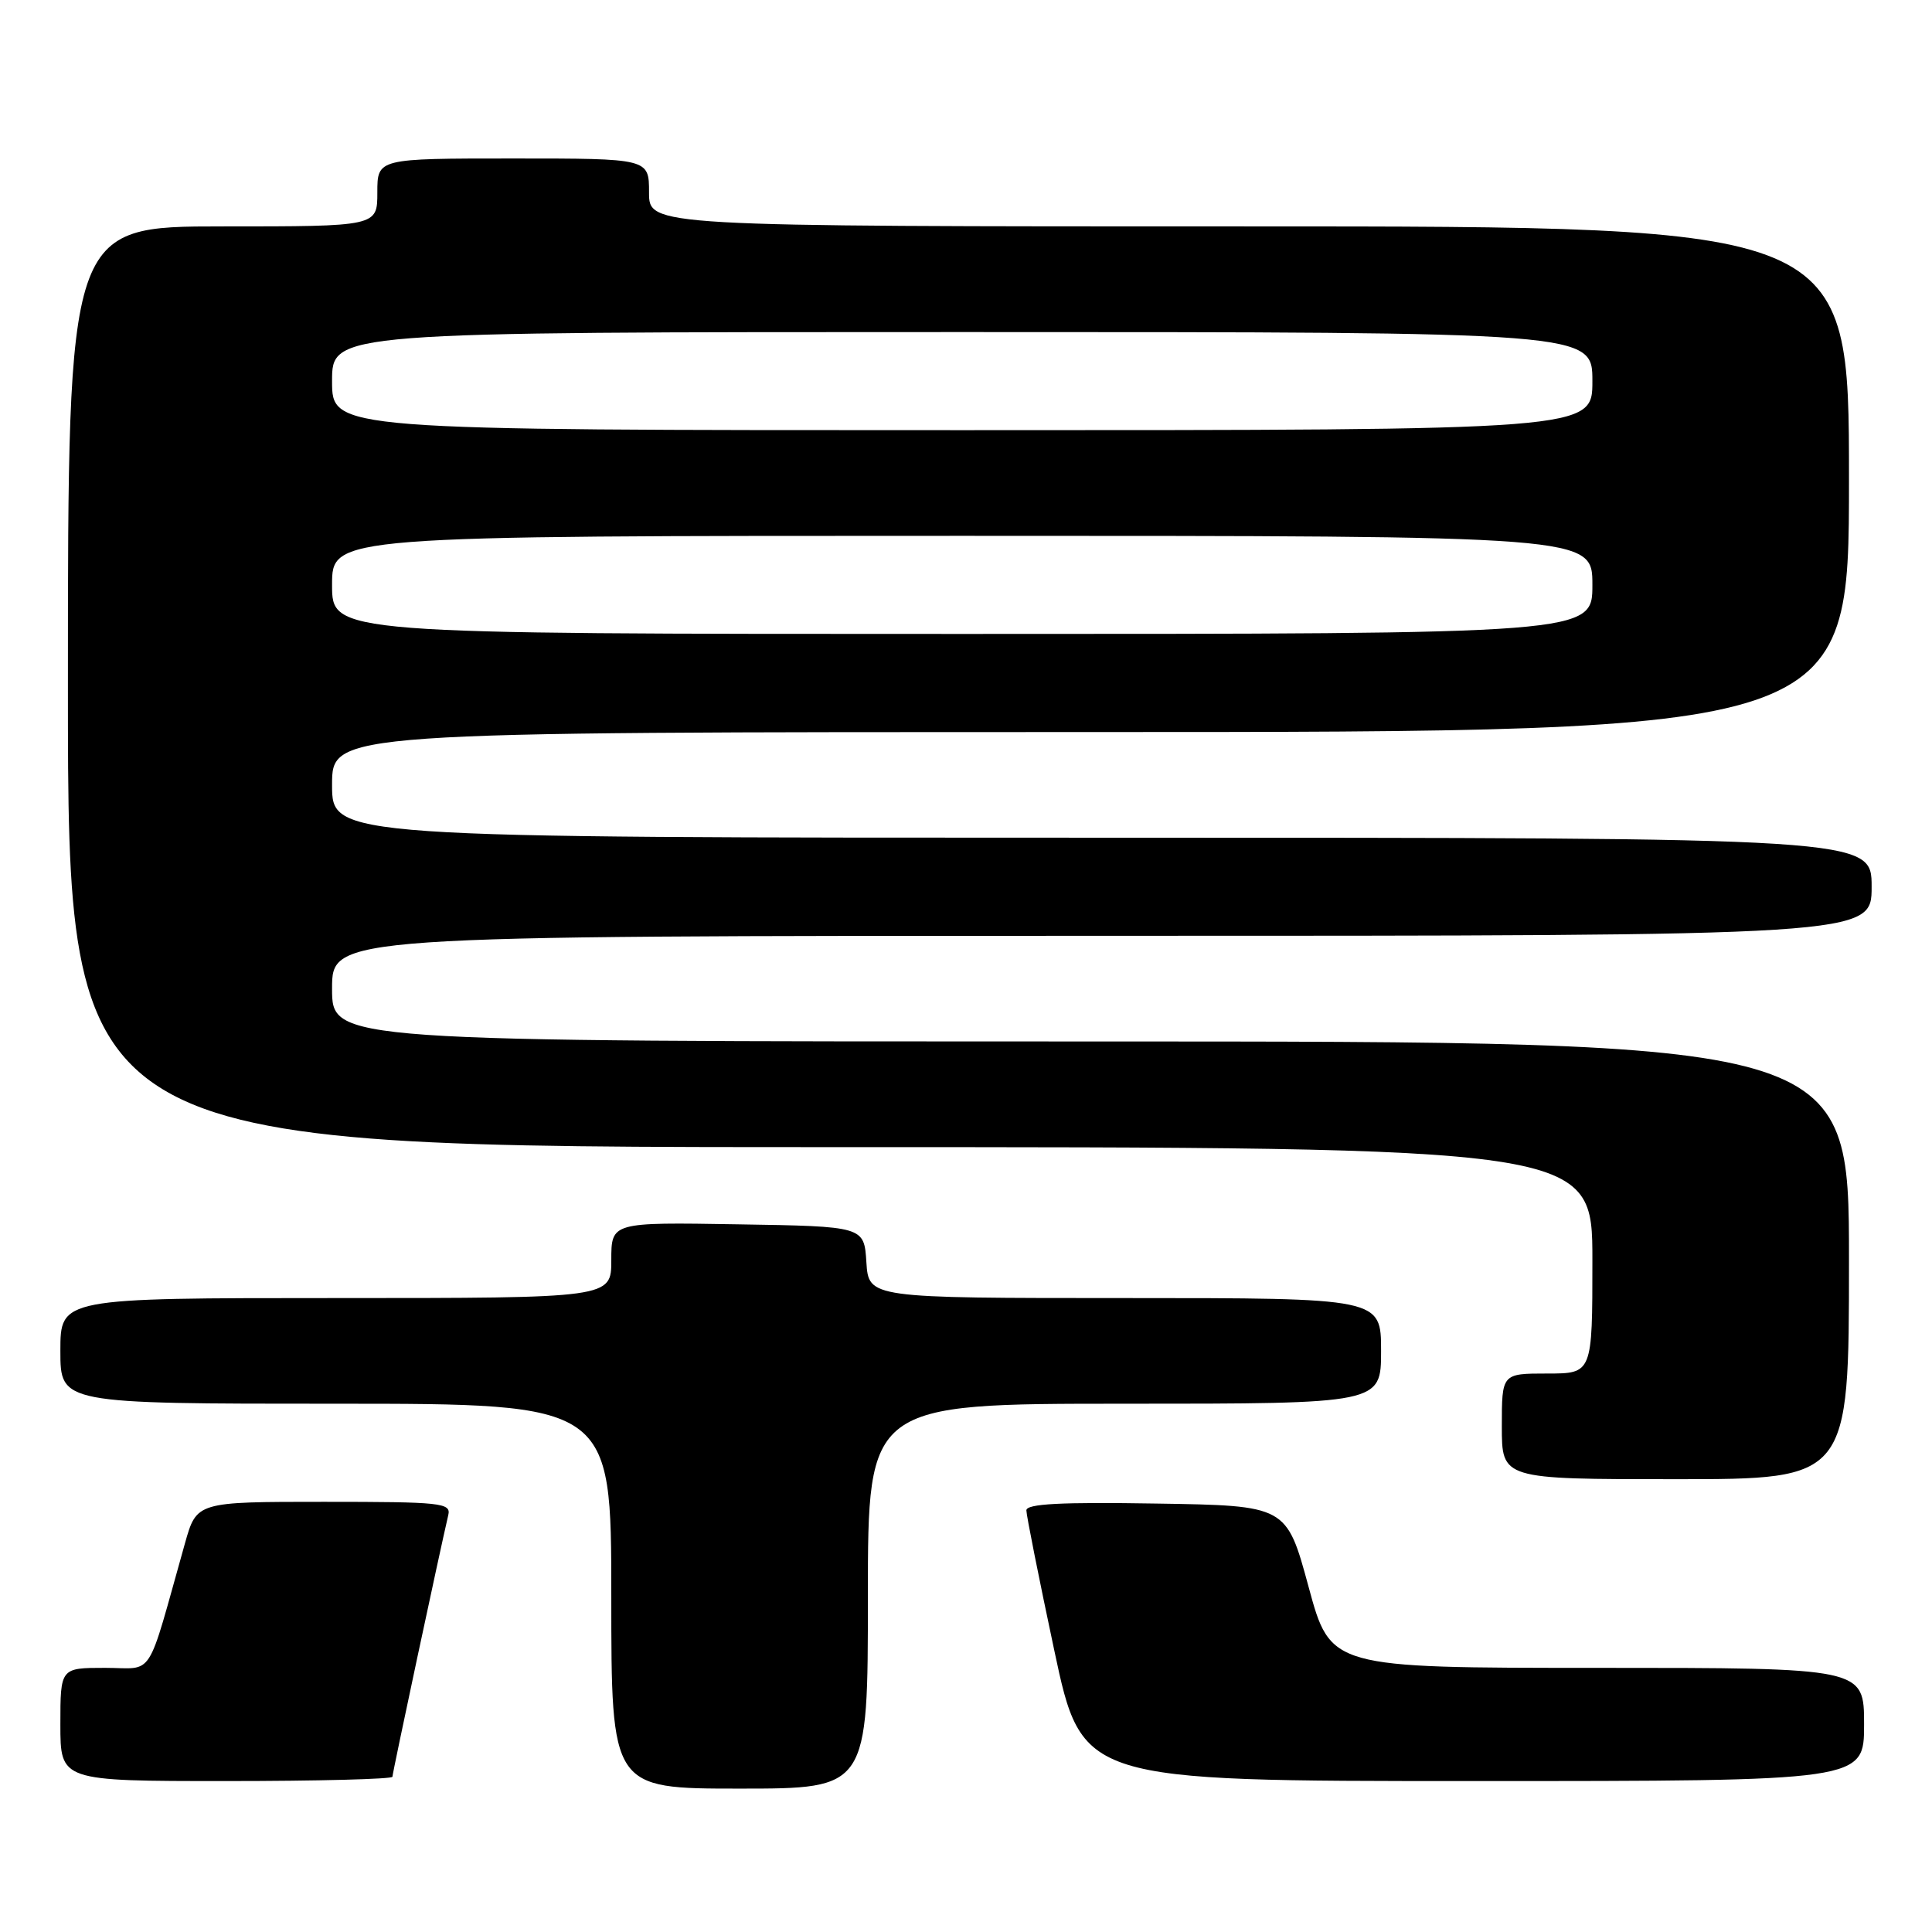 <?xml version="1.0" encoding="UTF-8" standalone="no"?>
<!DOCTYPE svg PUBLIC "-//W3C//DTD SVG 1.1//EN" "http://www.w3.org/Graphics/SVG/1.1/DTD/svg11.dtd" >
<svg xmlns="http://www.w3.org/2000/svg" xmlns:xlink="http://www.w3.org/1999/xlink" version="1.1" viewBox="0 0 256 256">
 <g >
 <path fill="currentColor"
d=" M 115.00 211.50 C 115.00 186.00 115.00 186.00 149.00 186.00 C 183.00 186.00 183.00 186.00 183.00 179.00 C 183.00 172.00 183.00 172.00 149.05 172.00 C 115.11 172.00 115.11 172.00 114.80 167.25 C 114.50 162.50 114.50 162.50 97.75 162.23 C 81.00 161.95 81.00 161.95 81.00 166.98 C 81.00 172.00 81.00 172.00 44.50 172.00 C 8.00 172.00 8.00 172.00 8.00 179.00 C 8.00 186.00 8.00 186.00 44.50 186.00 C 81.00 186.00 81.00 186.00 81.00 211.50 C 81.00 237.00 81.00 237.00 98.00 237.00 C 115.00 237.00 115.00 237.00 115.00 211.50 Z  M 52.00 235.43 C 52.00 234.94 58.28 205.53 59.40 200.75 C 59.78 199.14 58.50 199.00 42.93 199.00 C 26.06 199.00 26.06 199.00 24.51 204.49 C 19.31 222.95 20.56 221.00 13.93 221.00 C 8.00 221.00 8.00 221.00 8.00 228.50 C 8.00 236.00 8.00 236.00 30.00 236.00 C 42.10 236.00 52.00 235.74 52.00 235.43 Z  M 247.00 228.50 C 247.00 221.00 247.00 221.00 211.65 221.00 C 176.30 221.00 176.30 221.00 173.39 210.25 C 170.47 199.50 170.47 199.50 153.24 199.23 C 140.54 199.02 136.00 199.26 136.00 200.13 C 136.00 200.78 137.66 209.11 139.69 218.65 C 143.38 236.00 143.38 236.00 195.19 236.00 C 247.00 236.00 247.00 236.00 247.00 228.50 Z  M 245.00 167.00 C 245.00 138.00 245.00 138.00 144.50 138.00 C 44.00 138.00 44.00 138.00 44.00 131.00 C 44.00 124.00 44.00 124.00 146.00 124.00 C 248.00 124.00 248.00 124.00 248.00 117.50 C 248.00 111.00 248.00 111.00 146.00 111.00 C 44.00 111.00 44.00 111.00 44.00 104.00 C 44.00 97.00 44.00 97.00 144.50 97.00 C 245.00 97.00 245.00 97.00 245.00 63.50 C 245.00 30.00 245.00 30.00 165.50 30.00 C 86.00 30.00 86.00 30.00 86.00 25.50 C 86.00 21.00 86.00 21.00 68.00 21.00 C 50.00 21.00 50.00 21.00 50.00 25.50 C 50.00 30.00 50.00 30.00 29.50 30.00 C 9.00 30.00 9.00 30.00 9.00 91.00 C 9.00 152.00 9.00 152.00 110.00 152.00 C 211.00 152.00 211.00 152.00 211.00 167.00 C 211.00 182.00 211.00 182.00 205.00 182.00 C 199.00 182.00 199.00 182.00 199.00 189.00 C 199.00 196.00 199.00 196.00 222.00 196.00 C 245.00 196.00 245.00 196.00 245.00 167.00 Z  M 44.00 77.50 C 44.00 71.00 44.00 71.00 127.50 71.00 C 211.00 71.00 211.00 71.00 211.00 77.50 C 211.00 84.00 211.00 84.00 127.50 84.00 C 44.00 84.00 44.00 84.00 44.00 77.50 Z  M 44.00 50.50 C 44.00 44.00 44.00 44.00 127.50 44.00 C 211.00 44.00 211.00 44.00 211.00 50.50 C 211.00 57.00 211.00 57.00 127.50 57.00 C 44.00 57.00 44.00 57.00 44.00 50.50 Z "/>
</g>
</svg>